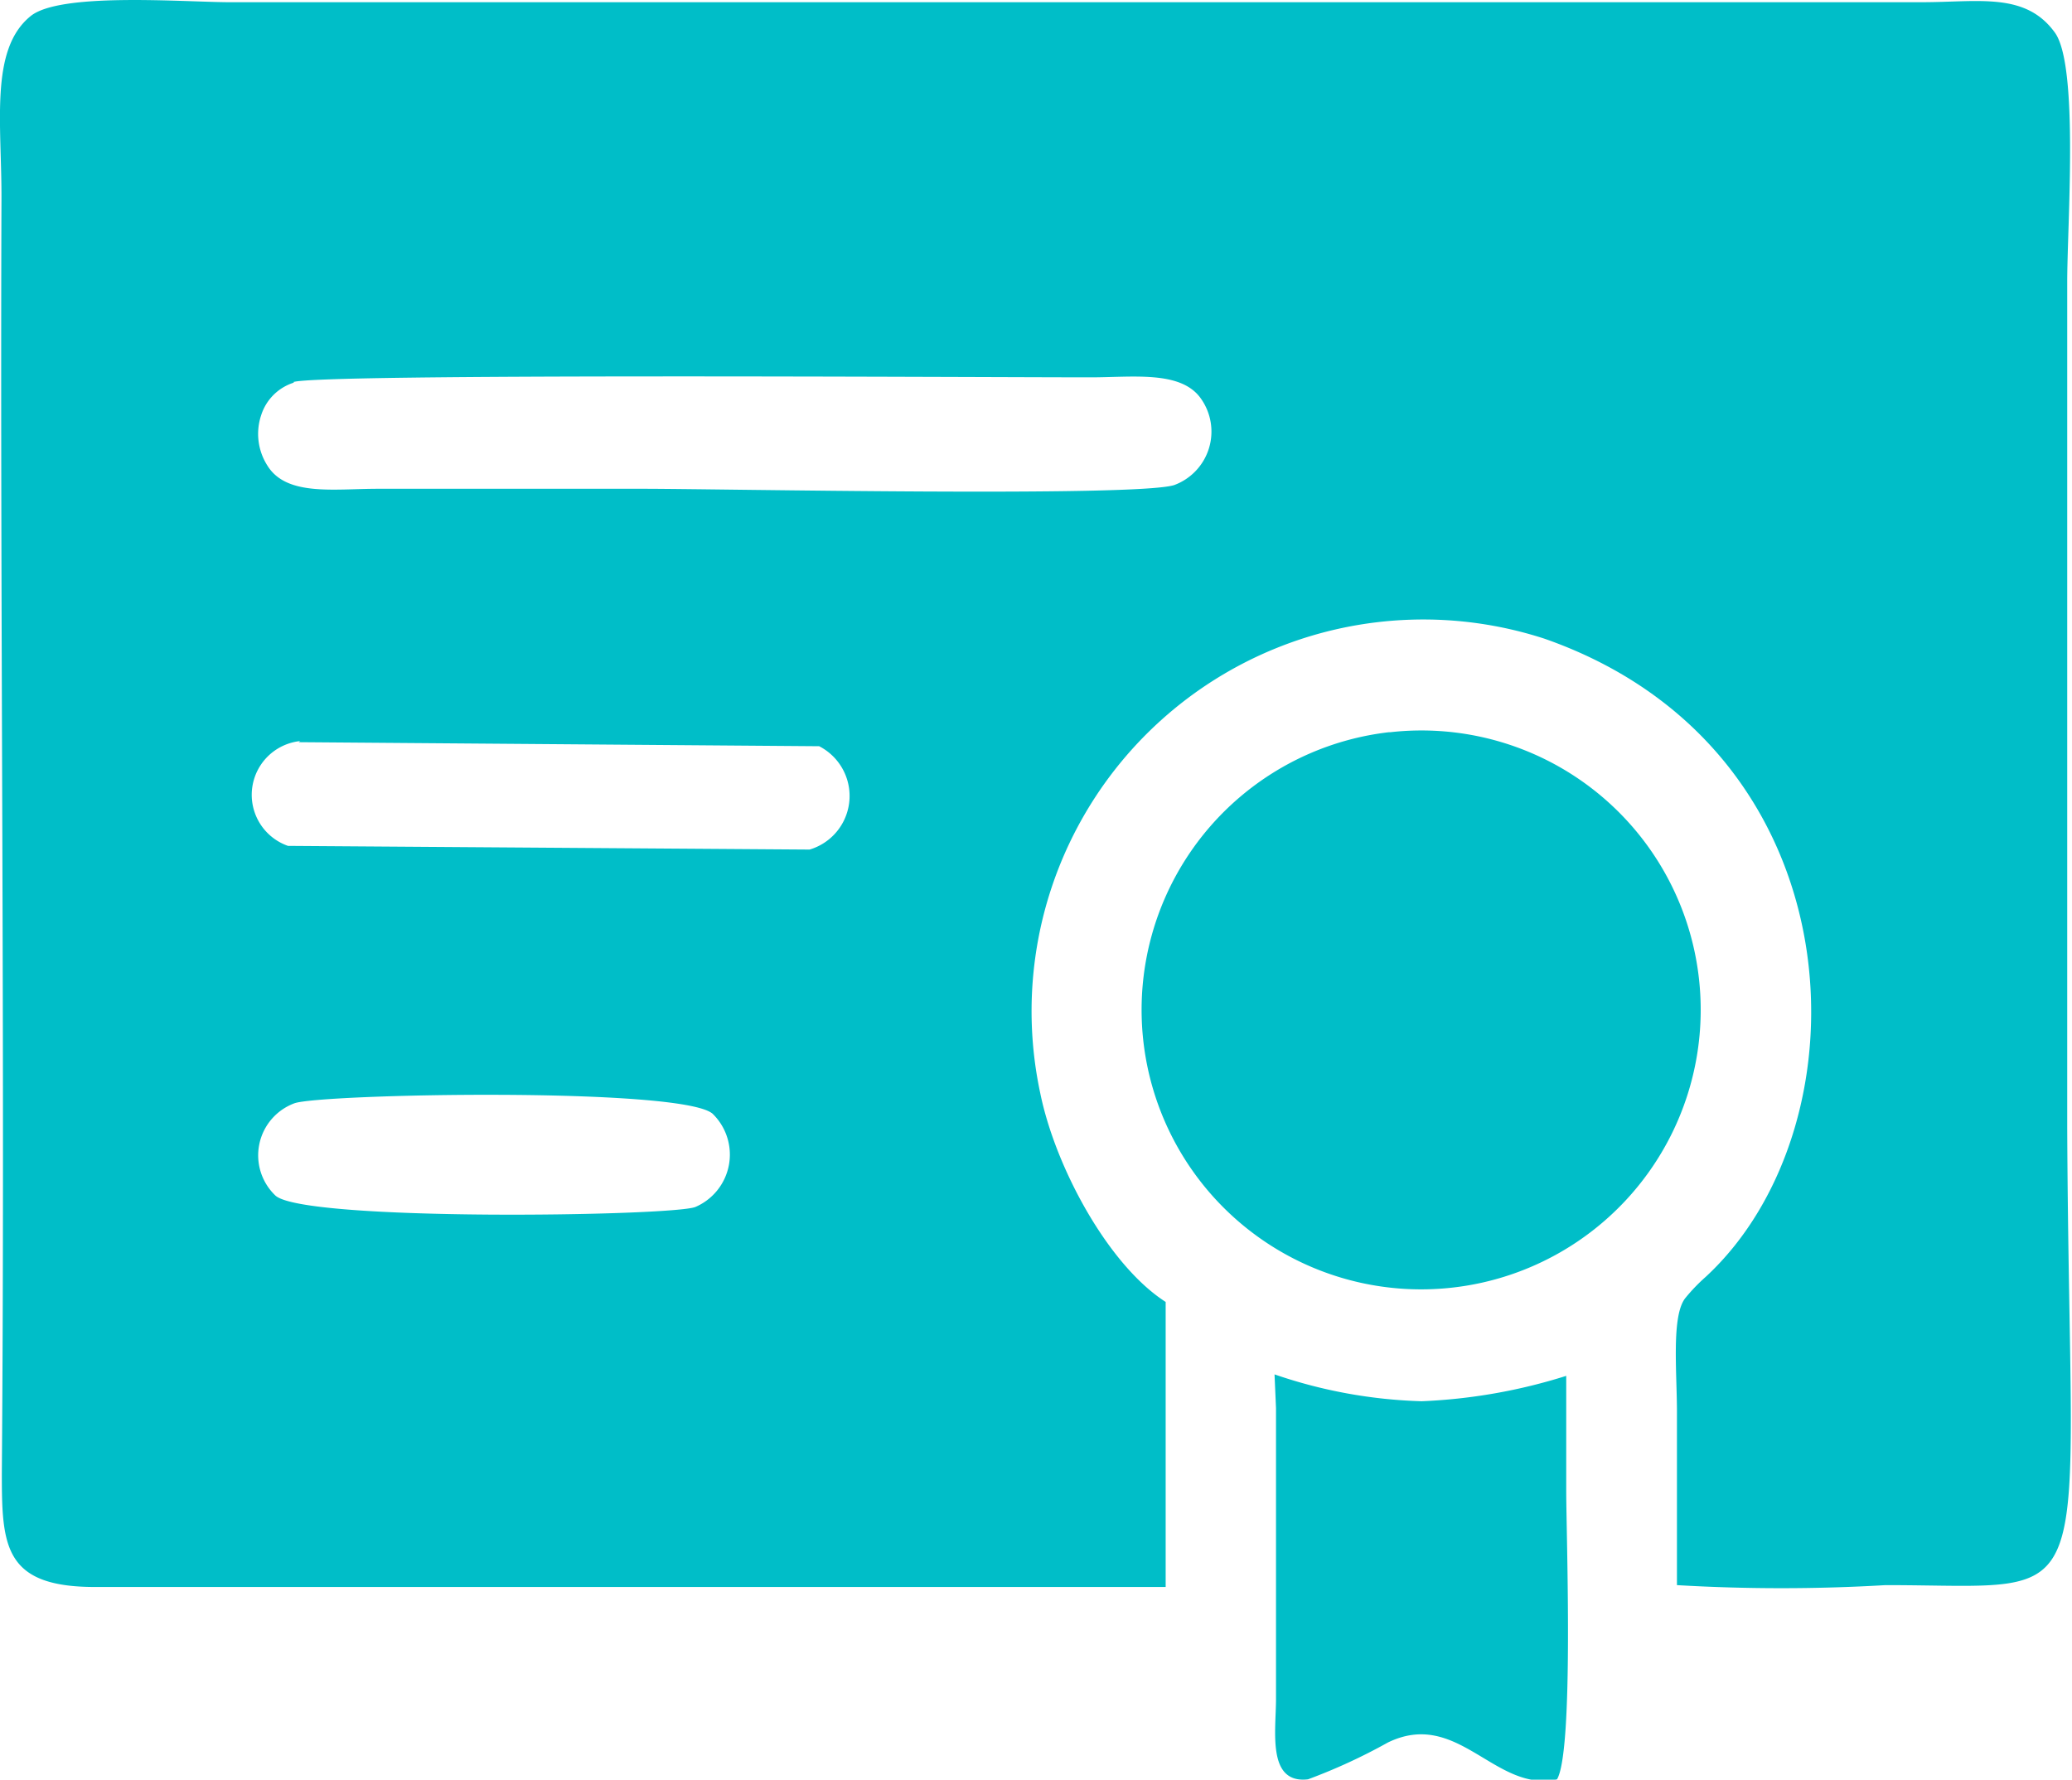<svg xmlns="http://www.w3.org/2000/svg" viewBox="0 0 56.33 48.39"><g data-name="Слой 2"><g data-name="Слой 1"><path d="M31.69 43.15V35.4c-1.56-1-3-3.66-3.41-5.68A10.65 10.65 0 0142 17.37c8.55 3 8.87 13.19 4.37 17.35a4.84 4.84 0 00-.54.56c-.41.48-.23 2.1-.24 3.23v4.59a48.31 48.31 0 005.67 0c6 0 5 1.06 4.94-12.43v-23c0-1.58.32-5.9-.34-6.79-.8-1.1-2.07-.82-3.61-.82H6.19C4.91.05 1.62-.21.83.44c-1.12.91-.78 2.93-.79 5C0 17 .14 28.61.05 40.05c0 2 .05 3.13 2.63 3.1zm3-4.86v7.9c0 .88-.25 2.32.87 2.19a15.44 15.44 0 002.17-1c1.91-.93 2.91 1.37 4.6 1 .46-.78.25-6.67.25-7.83v-3.14a15.08 15.08 0 01-3.93.69 13.41 13.41 0 01-4-.73zm3.06-18.38a7.6 7.6 0 108.42 6.55 7.59 7.59 0 00-8.38-6.55zM8 30a1.51 1.51 0 00-.51 2.51c.8.71 10.73.56 11.41.31a1.55 1.55 0 00.47-2.54C18.5 29.55 8.69 29.74 8 30zm.16-9.85A1.47 1.47 0 007.83 23l14.18.1a1.52 1.52 0 00.26-2.81l-14.15-.11zM8 10.4a1.36 1.36 0 00-.9.89 1.6 1.6 0 00.17 1.37c.52.84 1.81.63 3 .63h7.23c2.07 0 13.36.23 14.42-.1a1.55 1.55 0 00.73-2.35c-.55-.79-1.91-.57-3.08-.58-3.12 0-21-.11-21.6.13z" fill="#00bec8" fill-rule="evenodd" data-name="Слой_1"/></g></g></svg>